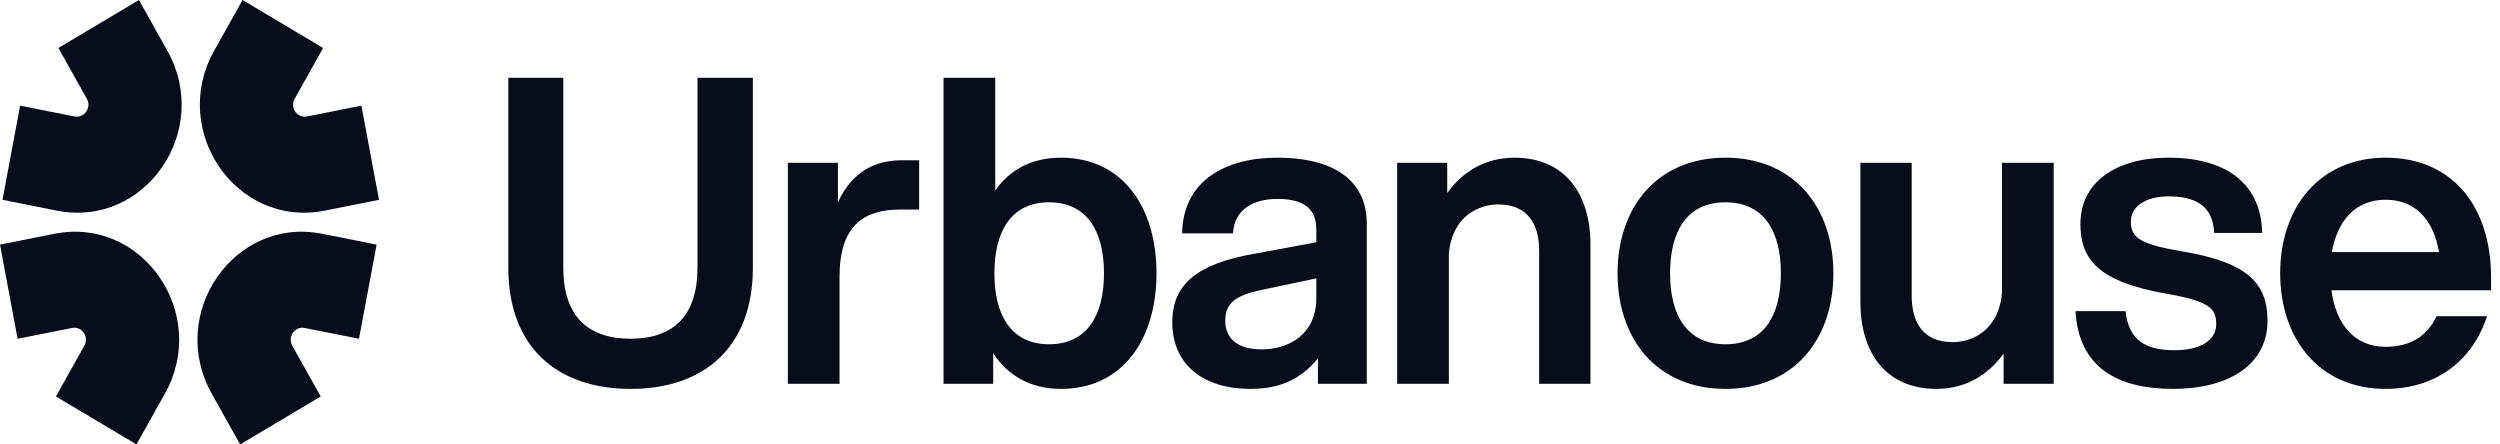 <svg width="135" height="24" viewBox="0 0 135 24" fill="none" xmlns="http://www.w3.org/2000/svg">
<path fill-rule="evenodd" clip-rule="evenodd" d="M11.563 2.74L13.097 0L17.448 2.59L15.914 5.33C15.644 5.81 16.047 6.395 16.576 6.29L19.516 5.705L20.467 10.791L17.527 11.375C12.772 12.321 9.142 7.065 11.563 2.74Z" fill="#090C1B"/>
<path fill-rule="evenodd" clip-rule="evenodd" d="M8.904 21.259L7.37 24L3.019 21.41L4.553 18.67C4.823 18.189 4.42 17.605 3.891 17.71L0.951 18.294L0 13.209L2.94 12.624C7.695 11.679 11.325 16.935 8.904 21.259Z" fill="#090C1B"/>
<path fill-rule="evenodd" clip-rule="evenodd" d="M9.038 2.74L7.504 0L3.153 2.59L4.688 5.33C4.956 5.81 4.554 6.395 4.025 6.29L1.085 5.705L0.135 10.791L3.074 11.375C7.83 12.321 11.46 7.065 9.038 2.74H9.038Z" fill="#090C1B"/>
<path fill-rule="evenodd" clip-rule="evenodd" d="M11.435 21.259L12.968 24L17.319 21.41L15.784 18.67C15.516 18.189 15.918 17.605 16.447 17.71L19.386 18.294L20.338 13.209L17.398 12.624C12.643 11.679 9.013 16.935 11.434 21.259H11.435Z" fill="#090C1B"/>
<path d="M34.052 21C30.064 21 27.449 18.728 27.449 14.459V4.2H30.418V14.459C30.418 17.076 31.748 18.292 34.052 18.292C36.335 18.292 37.664 17.076 37.664 14.459V4.2H40.655V14.459C40.655 18.728 38.041 21 34.052 21Z" fill="#090C1B"/>
<path d="M42.544 20.725V8.79H45.247V10.925C46.023 9.249 47.263 8.653 48.726 8.653H49.634V11.315H48.615C46.665 11.315 45.336 12.164 45.336 14.941V20.725H42.544Z" fill="#090C1B"/>
<path d="M50.951 20.725V4.2H53.743V10.282C54.518 9.181 55.693 8.515 57.288 8.515C60.634 8.515 62.451 11.2 62.451 14.758C62.451 18.315 60.634 21 57.288 21C55.626 21 54.407 20.266 53.632 19.072V20.725H50.951ZM53.698 14.758C53.698 17.053 54.629 18.59 56.645 18.59C58.684 18.59 59.615 17.053 59.615 14.758C59.615 12.463 58.684 10.925 56.645 10.925C54.629 10.925 53.698 12.463 53.698 14.758Z" fill="#090C1B"/>
<path d="M71.169 20.725V19.348C70.172 20.587 68.954 21 67.513 21C65.009 21 63.303 19.715 63.303 17.397C63.303 15.285 64.743 14.23 67.735 13.702L71.081 13.082V12.394C71.081 11.315 70.46 10.741 68.976 10.741C67.713 10.741 66.649 11.292 66.583 12.6H63.835C63.879 9.754 66.184 8.515 68.954 8.515C72.233 8.515 73.806 9.892 73.806 12.072V20.725H71.169ZM66.162 17.305C66.162 18.246 66.782 18.866 68.134 18.866C69.596 18.866 71.081 18.062 71.081 16.089V15.033L68.245 15.63C66.937 15.905 66.162 16.226 66.162 17.305Z" fill="#090C1B"/>
<path d="M83.114 13.541C83.114 12.095 82.493 11.04 80.898 11.04C79.945 11.04 78.438 11.59 78.239 13.679V20.725H75.447V8.79H78.15V10.42C78.948 9.318 80.144 8.515 81.784 8.515C84.443 8.515 85.883 10.397 85.883 13.197V20.725H83.114V13.541Z" fill="#090C1B"/>
<path d="M93.175 21C89.475 21 87.348 18.315 87.348 14.758C87.348 11.2 89.475 8.515 93.175 8.515C96.876 8.515 99.003 11.2 99.003 14.758C99.003 18.315 96.876 21 93.175 21ZM90.184 14.758C90.184 17.053 91.115 18.59 93.175 18.59C95.236 18.59 96.167 17.053 96.167 14.758C96.167 12.463 95.236 10.925 93.175 10.925C91.115 10.925 90.184 12.463 90.184 14.758Z" fill="#090C1B"/>
<path d="M103.232 15.974C103.232 17.42 103.852 18.476 105.448 18.476C106.4 18.476 107.907 17.925 108.107 15.836V8.79H110.899V20.725H108.195V19.095C107.398 20.197 106.201 21 104.561 21C101.902 21 100.462 19.118 100.462 16.318V8.79H103.232V15.974Z" fill="#090C1B"/>
<path d="M117.349 21C114.291 21 112.252 19.807 112.075 16.8H114.778C114.956 18.407 115.886 18.912 117.437 18.912C118.767 18.912 119.675 18.407 119.675 17.512C119.675 16.663 119.343 16.272 116.972 15.859C113.36 15.217 112.341 14.046 112.341 12.095C112.341 9.846 114.247 8.515 117.105 8.515C120.429 8.515 122.113 10.099 122.157 12.577H119.565C119.498 10.994 118.39 10.604 117.105 10.604C115.953 10.604 115.066 11.085 115.066 11.98C115.066 12.853 115.598 13.197 117.903 13.587C121.426 14.184 122.445 15.331 122.445 17.328C122.445 19.715 120.318 21 117.349 21Z" fill="#090C1B"/>
<path d="M128.824 21C125.256 21 123.129 18.315 123.129 14.758C123.129 11.2 125.256 8.515 128.824 8.515C132.391 8.515 134.518 11.108 134.518 14.987V15.676H125.899C126.142 17.535 127.162 18.728 128.824 18.728C130.175 18.728 131.084 18.131 131.571 17.076H134.297C133.543 19.439 131.571 21 128.824 21ZM125.921 13.61H131.704C131.416 11.866 130.419 10.787 128.824 10.787C127.228 10.787 126.231 11.866 125.921 13.61Z" fill="#090C1B"/>
</svg>
